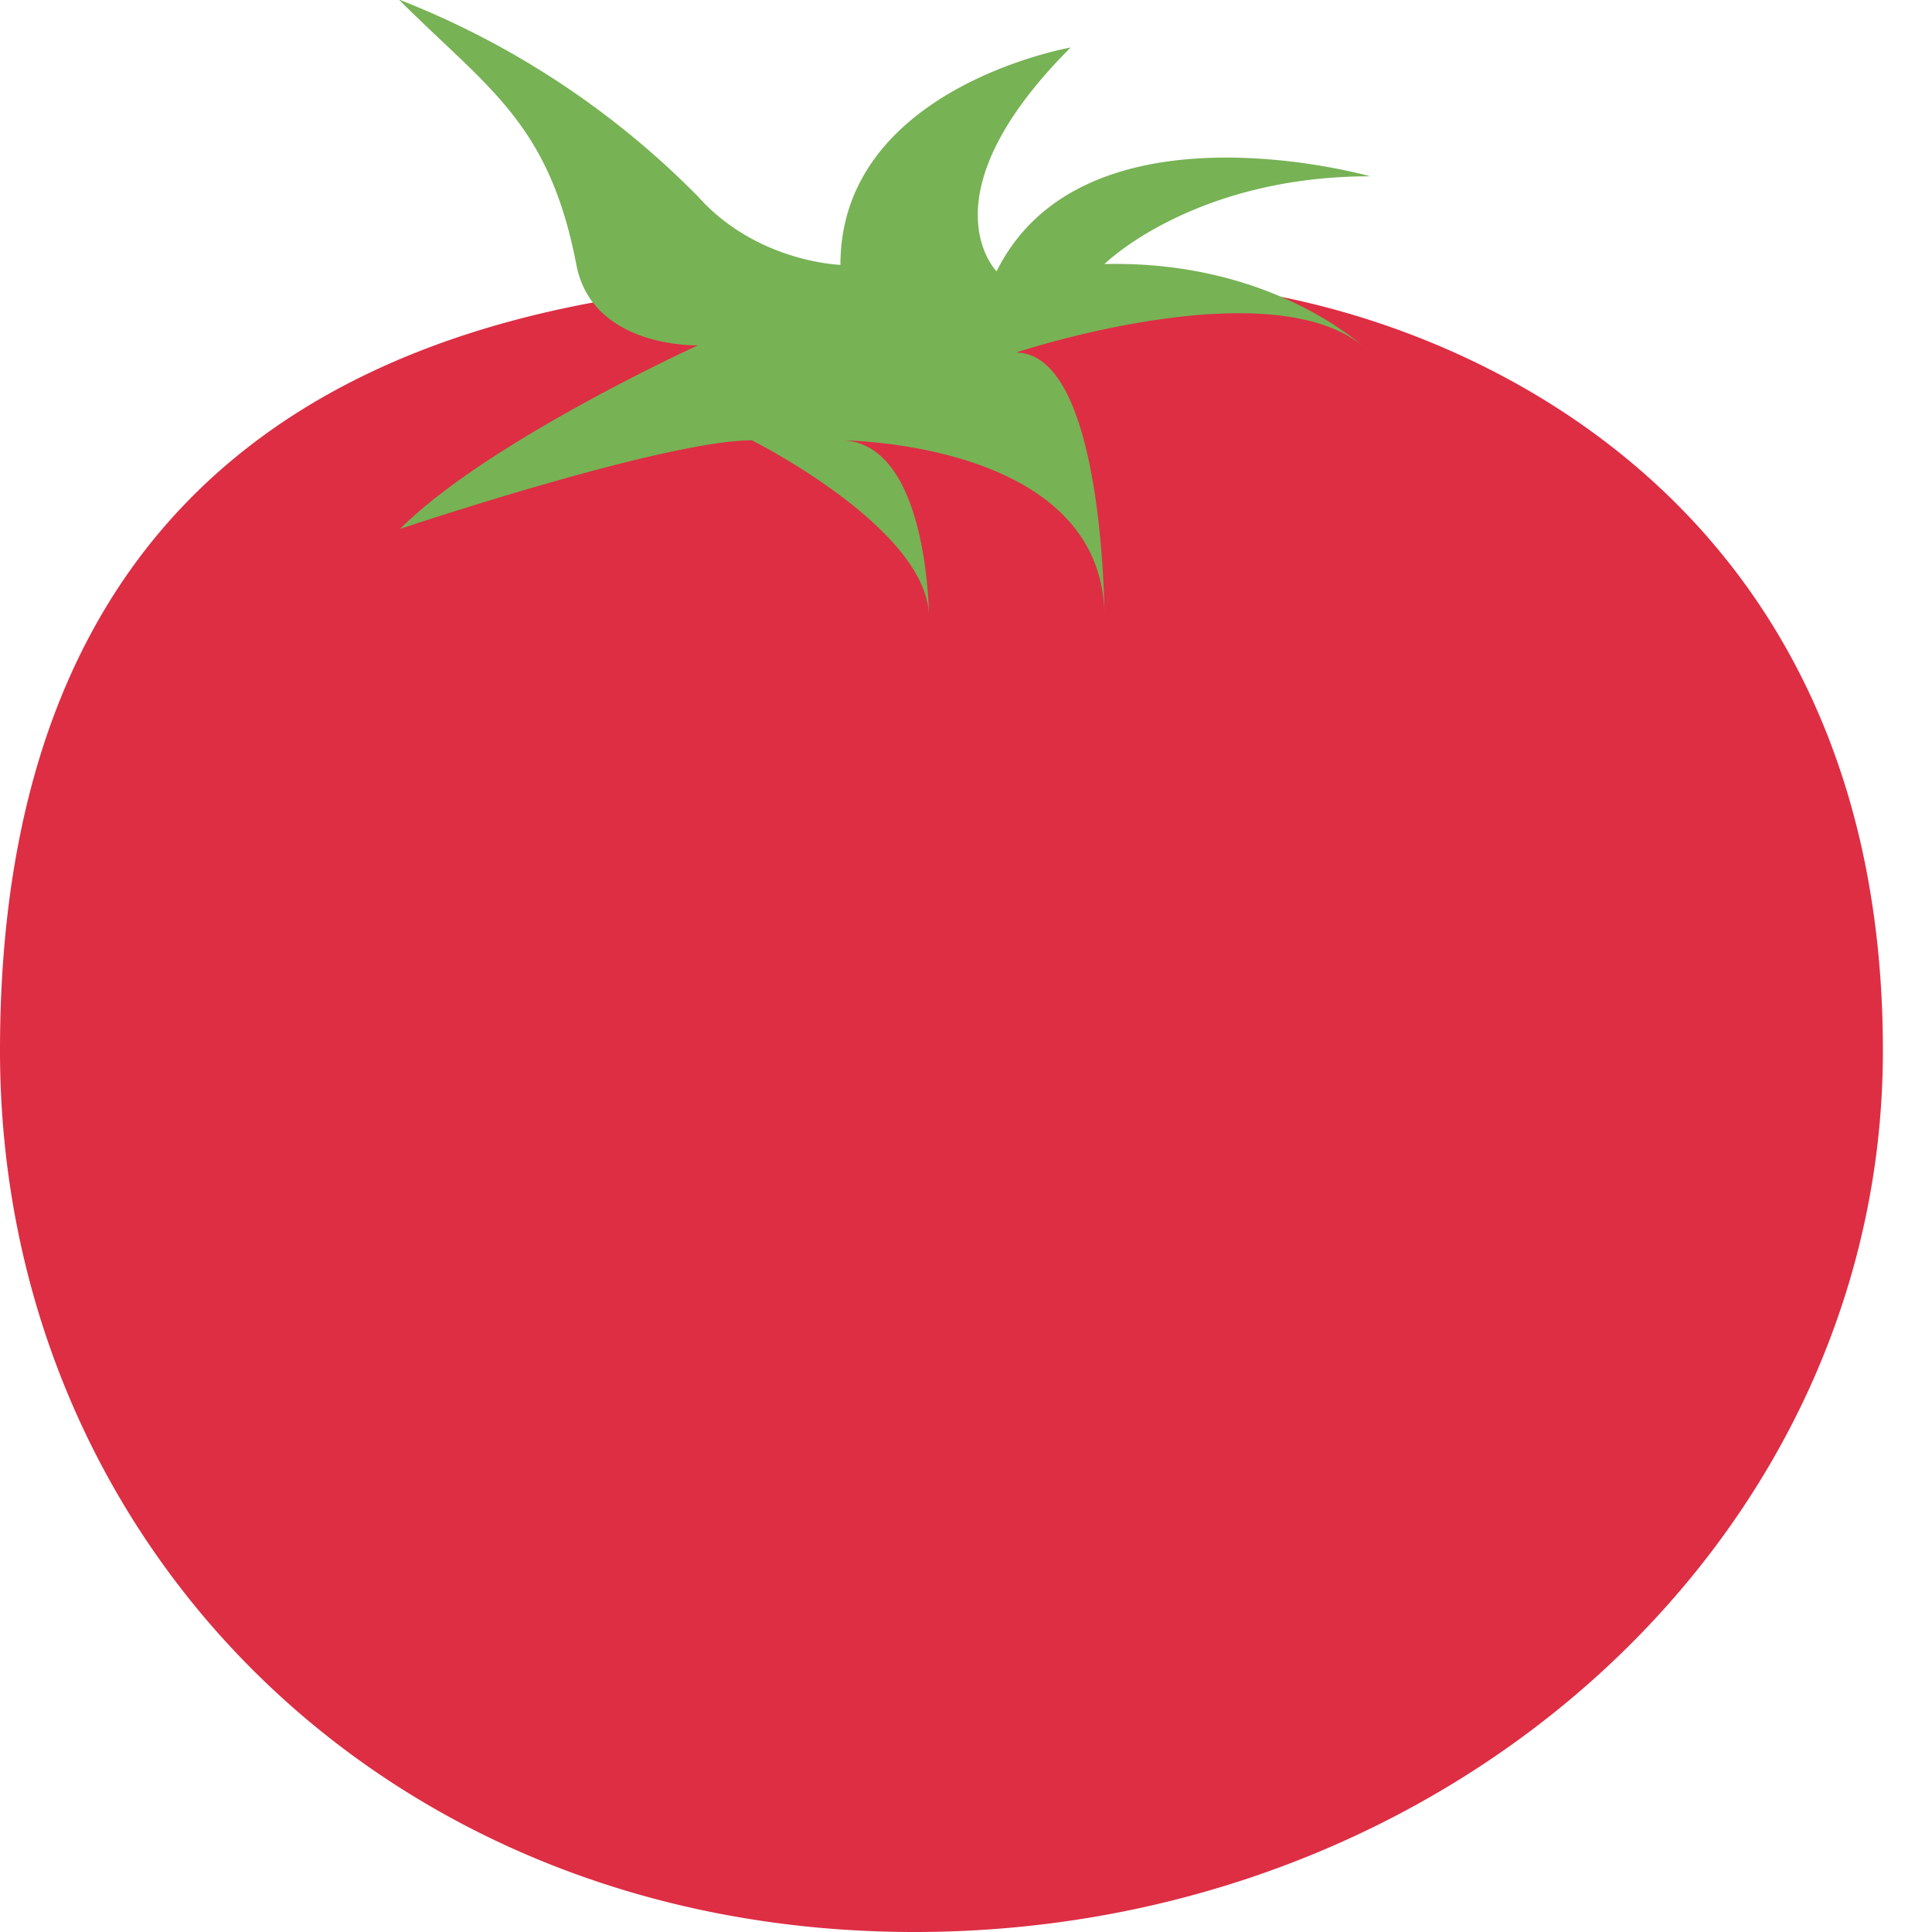 <svg width="24" height="24" fill="none" xmlns="http://www.w3.org/2000/svg"><path d="M14.37 3.52c-.46 0-.9.04-1.33.11a27.3 27.3 0 0 0-2.4-.15C4.95 3.48 0 5.61 0 13.05 0 19.1 4.72 24 11.36 24c6.65 0 12.03-4.9 12.03-10.95 0-7.53-6.28-9.53-9.02-9.53Z" fill="#DD2E44"/><path d="M4.96 0c1.1 1.1 1.86 1.52 2.2 3.29.2 1.04 1.51 1 1.51 1s-2.61 1.19-3.7 2.28c0 0 3.28-1.1 4.37-1.1 0 0 2.2 1.1 2.2 2.2 0 0 0-2.2-1.1-2.2 0 0 3.28 0 3.28 2.2 0 0 0-3.29-1.1-3.29 0 0 3.3-1.1 4.4 0 0 0-1.14-1.15-3.3-1.1 0 0 1.1-1.09 3.3-1.09 0 0-3.55-1.01-4.64 1.18 0 0-.93-.93.92-2.78 0 0-2.86.5-2.86 2.7 0 0-1.04-.03-1.77-.85A10.65 10.65 0 0 0 4.97 0Z" fill="#77B255"/></svg>